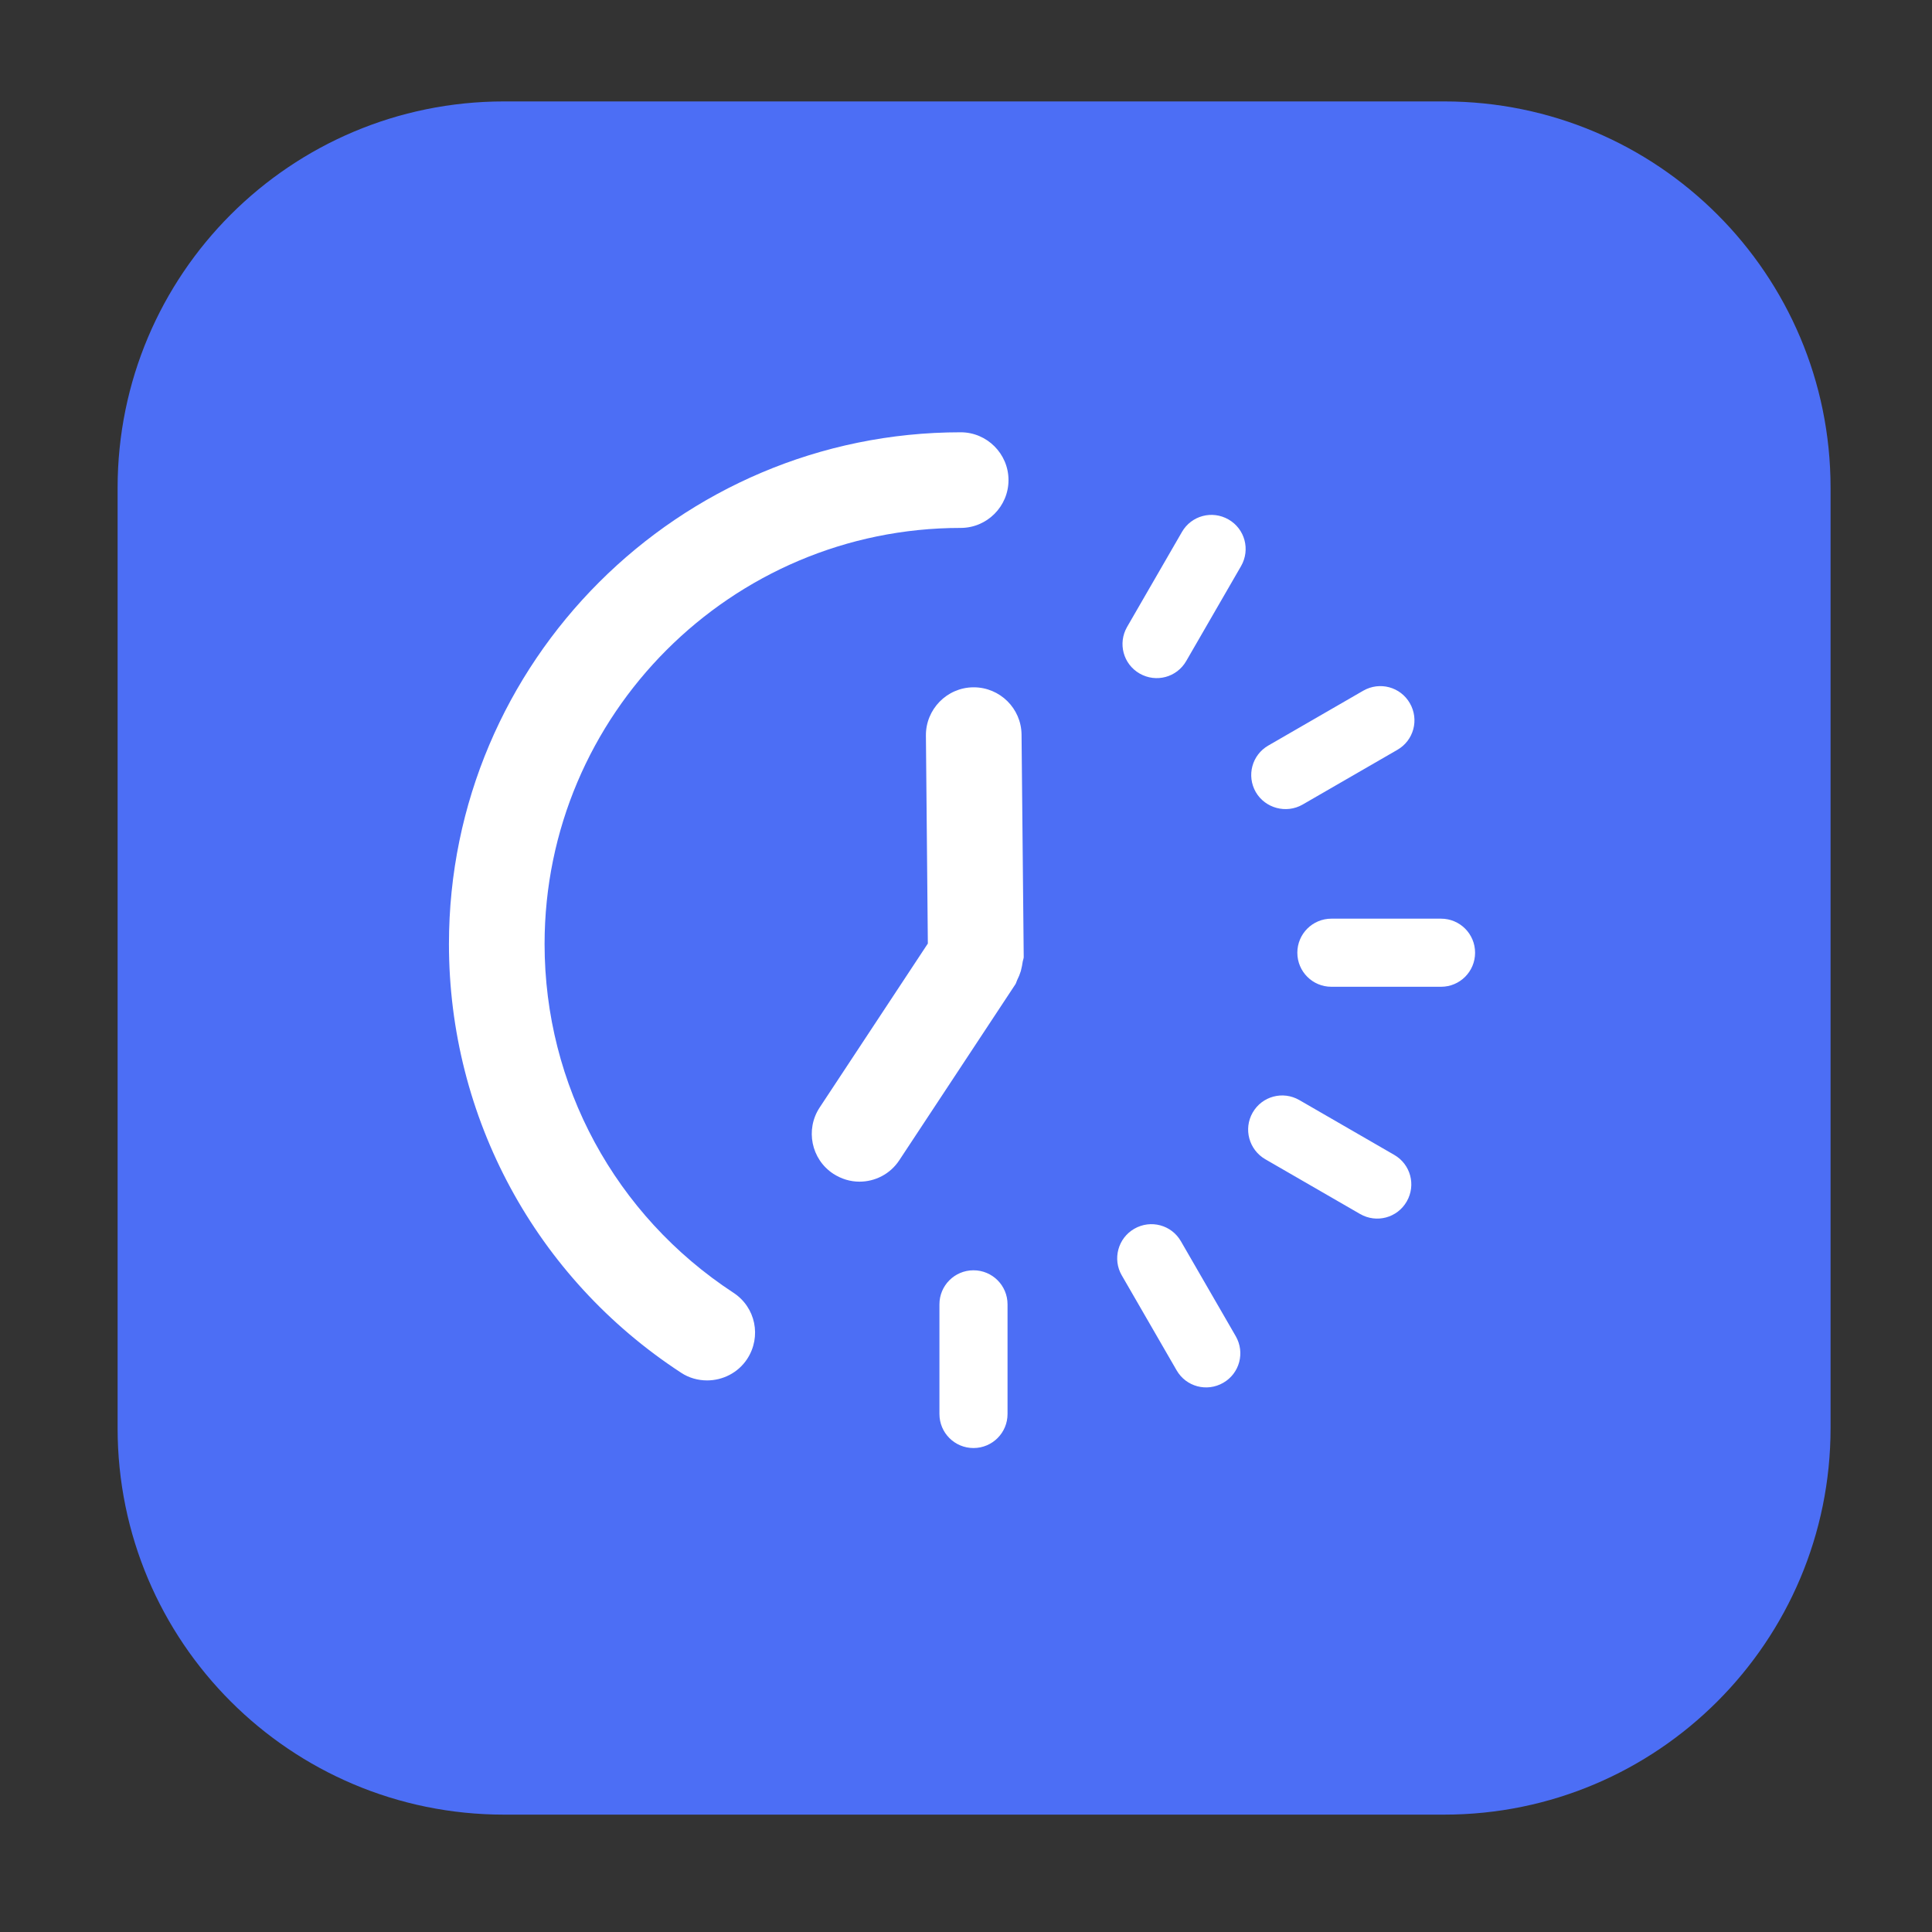 <?xml version="1.0" standalone="no"?><!DOCTYPE svg PUBLIC "-//W3C//DTD SVG 1.1//EN" "http://www.w3.org/Graphics/SVG/1.1/DTD/svg11.dtd"><svg t="1671980548358" class="icon" viewBox="0 0 1024 1024" version="1.1" xmlns="http://www.w3.org/2000/svg" p-id="830" xmlns:xlink="http://www.w3.org/1999/xlink" width="200" height="200"><rect x="0" y="0" width="1024" height="1024" fill="#333333" stroke="none"/><path d="M765.44 961.792H267.136c-113.152 0-204.8-91.648-204.8-204.8V258.56c0-113.152 91.648-204.8 204.8-204.8H765.44c113.152 0 204.8 91.648 204.8 204.8v498.304c0 113.152-91.648 204.928-204.8 204.928z" fill="#4C6EF5" p-id="831"></path><path d="M604.032 356.992c-8.704-4.992-11.648-16-6.656-24.704l29.056-50.304c4.992-8.704 16-11.648 24.704-6.656 8.704 4.992 11.648 16 6.656 24.704l-29.056 50.304c-4.992 8.704-16 11.648-24.704 6.656zM665.6 419.84c-4.992-8.704-2.048-19.712 6.656-24.704l50.304-29.056c8.704-4.992 19.712-2.048 24.704 6.656 4.992 8.704 2.048 19.712-6.656 24.704l-50.304 29.056c-8.576 4.864-19.712 1.92-24.704-6.656zM687.616 504.96c0-9.984 8.064-18.048 18.048-18.048h58.112c9.984 0 18.048 8.064 18.048 18.048s-8.064 18.048-18.048 18.048h-58.112c-9.984 0-18.048-8.064-18.048-18.048zM663.936 589.696c4.992-8.704 16-11.648 24.704-6.656l50.304 29.056c8.704 4.992 11.648 16 6.656 24.704-4.992 8.704-16 11.648-24.704 6.656L670.592 614.4c-8.576-4.992-11.648-16-6.656-24.704zM601.216 651.264c8.704-4.992 19.712-2.048 24.704 6.656l29.056 50.304c4.992 8.704 2.048 19.712-6.656 24.704-8.704 4.992-19.712 2.048-24.704-6.656l-29.056-50.304c-4.992-8.576-2.048-19.712 6.656-24.704zM515.968 673.28c9.984 0 18.048 8.064 18.048 18.048v58.112c0 9.984-8.064 18.048-18.048 18.048s-18.048-8.064-18.048-18.048v-58.112c0-9.984 8.064-18.048 18.048-18.048zM542.08 509.568c0.128-0.768 0.512-1.536 0.512-2.304l-1.152-117.888c-0.128-13.952-11.52-25.088-25.344-25.088h-0.256c-13.952 0.128-25.216 11.648-25.088 25.6l1.024 110.208-57.344 86.912c-7.68 11.648-4.48 27.392 7.168 35.072 4.352 2.816 9.088 4.224 13.952 4.224 8.192 0 16.256-3.968 21.12-11.392l61.568-93.312c0.384-0.64 0.512-1.408 0.896-2.176 0.768-1.536 1.408-3.072 1.92-4.736 0.512-1.92 0.768-3.456 1.024-5.12z" fill="#FFFFFF" p-id="832"></path><path d="M374.784 731.648c-4.736 0-9.6-1.28-13.824-4.096-77.056-50.304-123.008-135.296-123.008-227.2C237.952 350.72 359.68 229.12 509.184 229.12c13.952 0 25.344 11.392 25.344 25.344s-11.392 25.344-25.344 25.344c-121.6 0-220.544 98.944-220.544 220.544 0 74.752 37.376 143.744 100.096 184.832 11.776 7.68 14.976 23.296 7.296 35.072-4.864 7.424-13.056 11.392-21.248 11.392z" fill="#FFFFFF" p-id="833"></path></svg>